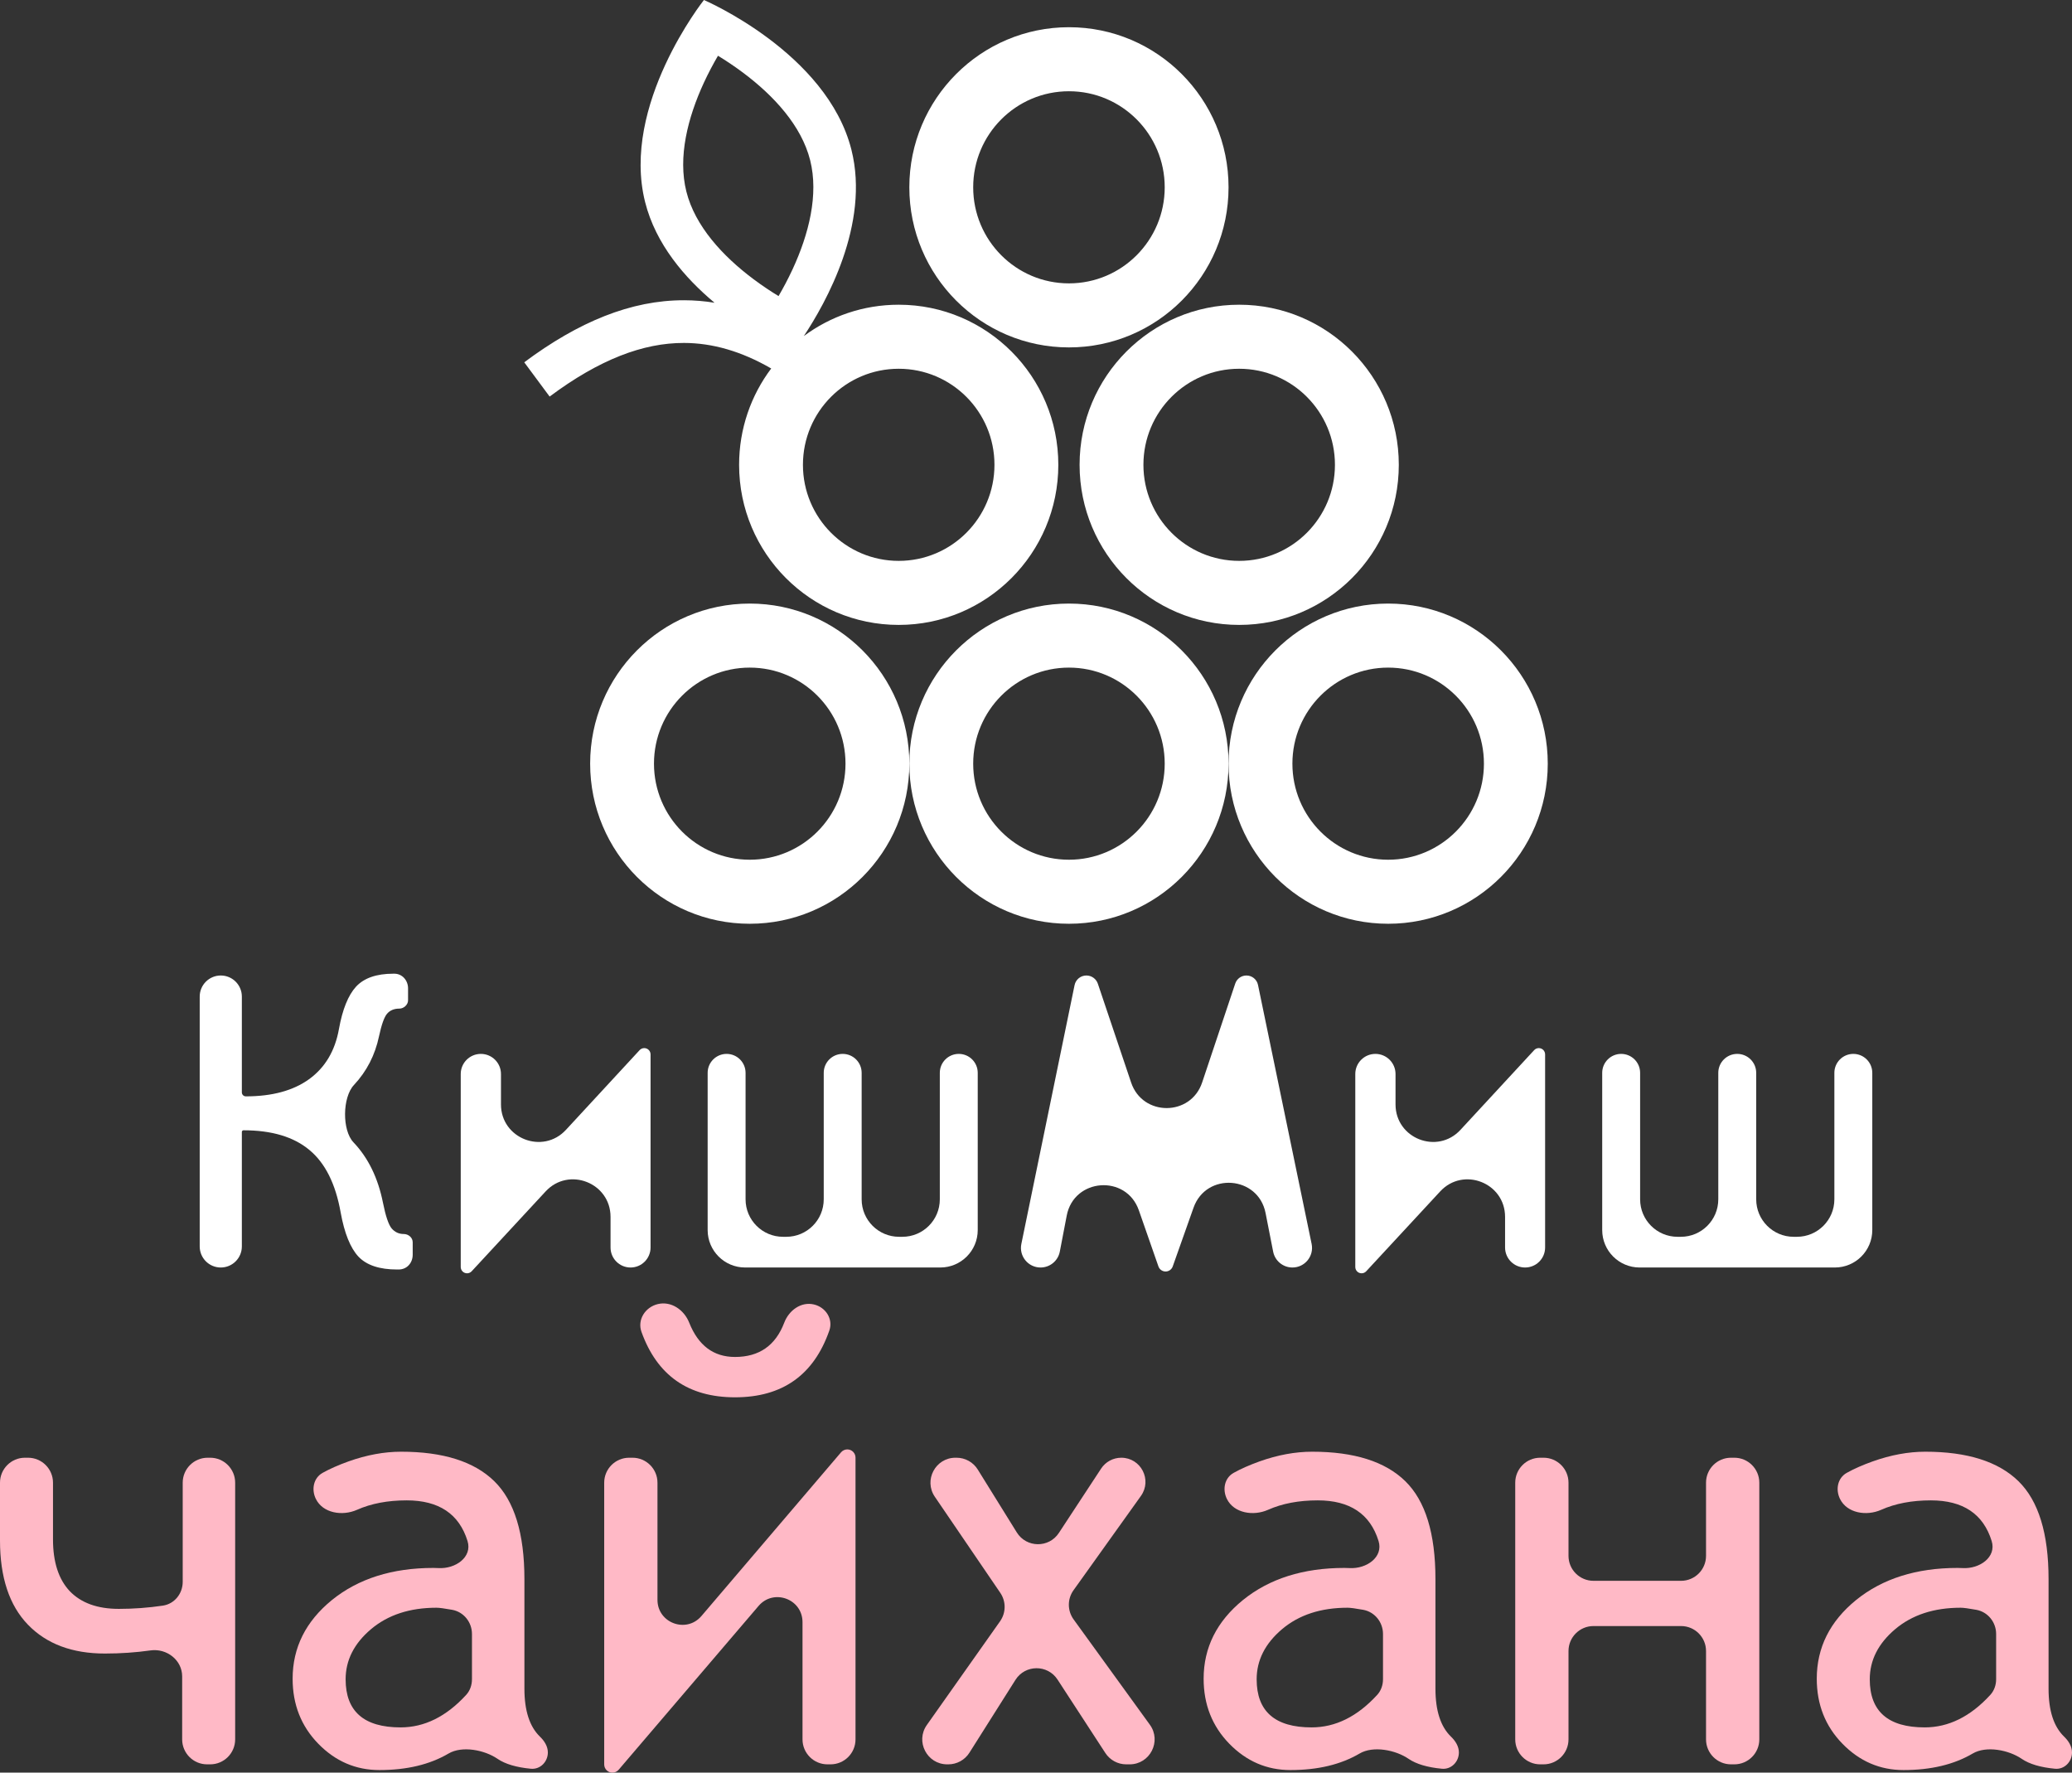 <svg width="83" height="71" viewBox="0 0 83 71" fill="none" xmlns="http://www.w3.org/2000/svg">
<rect x="0" y="0" width="83" height="71" fill="#333333" stroke="none"/>
<path d="M9.42 69.668C9.42 70.22 8.972 70.668 8.42 70.668H8.297C7.744 70.668 7.297 70.22 7.297 69.668V67.145C7.297 66.491 6.677 66.013 6.028 66.105C5.44 66.188 4.831 66.23 4.201 66.23C2.89 66.23 1.862 65.844 1.117 65.072C0.372 64.3 0 63.176 0 61.701V59.387C0 58.835 0.448 58.387 1 58.387H1.123C1.675 58.387 2.123 58.835 2.123 59.387V61.655C2.123 62.565 2.347 63.256 2.793 63.73C3.248 64.204 3.903 64.441 4.76 64.441C5.35 64.441 5.939 64.398 6.525 64.311C6.991 64.241 7.319 63.83 7.319 63.359V59.387C7.319 58.835 7.767 58.387 8.319 58.387H8.42C8.972 58.387 9.42 58.835 9.42 59.387V69.668Z" fill="#FFB9C6"/>
<path d="M19.934 70.45C19.415 70.091 18.512 69.914 17.968 70.235C17.219 70.676 16.295 70.897 15.197 70.897C14.251 70.897 13.435 70.545 12.749 69.842C12.064 69.139 11.722 68.271 11.722 67.239C11.722 65.993 12.247 64.942 13.297 64.086C14.355 63.23 15.711 62.801 17.364 62.801C17.431 62.801 17.498 62.803 17.567 62.807C18.243 62.846 18.929 62.37 18.728 61.723C18.392 60.638 17.58 60.095 16.292 60.095C15.531 60.095 14.867 60.221 14.299 60.474C13.715 60.733 12.936 60.611 12.653 60.038C12.466 59.659 12.556 59.197 12.925 58.992C13.213 58.831 13.557 58.68 13.956 58.536C14.686 58.276 15.39 58.146 16.068 58.146C17.752 58.146 18.996 58.54 19.8 59.327C20.605 60.114 21.007 61.422 21.007 63.249V67.64C21.007 68.519 21.215 69.158 21.63 69.559C21.806 69.729 21.946 69.947 21.946 70.191C21.946 70.568 21.639 70.88 21.264 70.844C20.684 70.789 20.241 70.657 19.934 70.45ZM18.906 65.447C18.906 64.974 18.576 64.562 18.111 64.478C17.804 64.423 17.596 64.395 17.487 64.395C16.415 64.395 15.539 64.682 14.861 65.255C14.183 65.829 13.845 66.498 13.845 67.262C13.845 68.546 14.578 69.188 16.046 69.188C17.002 69.188 17.877 68.755 18.673 67.887C18.829 67.717 18.906 67.491 18.906 67.26V65.447Z" fill="#FFB9C6"/>
<path d="M34.27 69.668C34.27 70.22 33.823 70.668 33.27 70.668H33.147C32.595 70.668 32.147 70.22 32.147 69.668V64.973C32.147 64.043 30.991 63.617 30.387 64.323L24.782 70.885C24.719 70.958 24.628 71 24.532 71C24.35 71 24.203 70.853 24.203 70.671V59.387C24.203 58.835 24.651 58.387 25.203 58.387H25.337C25.889 58.387 26.337 58.835 26.337 59.387V64.079C26.337 65.008 27.494 65.435 28.098 64.728L33.691 58.17C33.754 58.096 33.845 58.054 33.942 58.054C34.123 58.054 34.27 58.202 34.27 58.383V69.668ZM32.603 52.248C33.076 52.358 33.382 52.831 33.222 53.29C32.6 55.075 31.34 55.967 29.443 55.967C27.574 55.967 26.325 55.095 25.697 53.349C25.52 52.859 25.848 52.352 26.355 52.232C26.891 52.106 27.405 52.466 27.608 52.977C27.972 53.893 28.584 54.351 29.443 54.351C30.41 54.351 31.067 53.893 31.415 52.978C31.602 52.485 32.089 52.127 32.603 52.248Z" fill="#FFB9C6"/>
<path d="M46.061 69.081C46.54 69.742 46.067 70.668 45.251 70.668H45.115C44.777 70.668 44.462 70.497 44.277 70.213L42.362 67.272C41.964 66.662 41.068 66.668 40.678 67.283L38.833 70.202C38.65 70.492 38.331 70.668 37.988 70.668H37.944C37.133 70.668 36.66 69.753 37.128 69.091L40.06 64.939C40.301 64.598 40.305 64.144 40.07 63.799L37.447 59.95C36.995 59.286 37.471 58.387 38.274 58.387H38.318C38.664 58.387 38.985 58.566 39.167 58.86L40.73 61.378C41.115 61.999 42.015 62.011 42.416 61.4L44.108 58.823C44.286 58.551 44.59 58.387 44.916 58.387C45.703 58.387 46.161 59.276 45.703 59.917L43.002 63.695C42.752 64.045 42.754 64.515 43.006 64.863L46.061 69.081Z" fill="#FFB9C6"/>
<path d="M56.428 70.45C55.909 70.091 55.006 69.914 54.462 70.235C53.713 70.676 52.789 70.897 51.691 70.897C50.745 70.897 49.929 70.545 49.243 69.842C48.558 69.139 48.215 68.271 48.215 67.239C48.215 65.993 48.741 64.942 49.791 64.086C50.849 63.23 52.205 62.801 53.858 62.801C53.925 62.801 53.992 62.803 54.061 62.807C54.737 62.846 55.423 62.37 55.222 61.723C54.886 60.638 54.074 60.095 52.786 60.095C52.025 60.095 51.361 60.221 50.793 60.474C50.209 60.733 49.43 60.611 49.147 60.038C48.96 59.659 49.05 59.197 49.419 58.992C49.707 58.831 50.051 58.68 50.45 58.536C51.18 58.276 51.884 58.146 52.562 58.146C54.246 58.146 55.49 58.54 56.294 59.327C57.099 60.114 57.501 61.422 57.501 63.249V67.64C57.501 68.519 57.709 69.158 58.124 69.559C58.3 69.729 58.44 69.947 58.44 70.191C58.44 70.568 58.133 70.88 57.758 70.844C57.178 70.789 56.735 70.657 56.428 70.45ZM55.4 65.447C55.4 64.974 55.07 64.562 54.605 64.478C54.298 64.423 54.09 64.395 53.981 64.395C52.909 64.395 52.033 64.682 51.355 65.255C50.678 65.829 50.339 66.498 50.339 67.262C50.339 68.546 51.072 69.188 52.54 69.188C53.496 69.188 54.371 68.755 55.167 67.887C55.323 67.717 55.4 67.491 55.4 67.26V65.447Z" fill="#FFB9C6"/>
<path d="M70.474 69.668C70.474 70.22 70.026 70.668 69.474 70.668H69.34C68.787 70.668 68.34 70.22 68.34 69.668V66.129C68.34 65.577 67.892 65.129 67.34 65.129H63.831C63.279 65.129 62.831 65.577 62.831 66.129V69.668C62.831 70.22 62.383 70.668 61.831 70.668H61.697C61.145 70.668 60.697 70.22 60.697 69.668V59.387C60.697 58.835 61.145 58.387 61.697 58.387H61.831C62.383 58.387 62.831 58.835 62.831 59.387V62.317C62.831 62.87 63.279 63.317 63.831 63.317H67.34C67.892 63.317 68.34 62.87 68.34 62.317V59.387C68.34 58.835 68.787 58.387 69.34 58.387H69.474C70.026 58.387 70.474 58.835 70.474 59.387V69.668Z" fill="#FFB9C6"/>
<path d="M80.989 70.45C80.469 70.091 79.566 69.914 79.022 70.235C78.273 70.676 77.349 70.897 76.251 70.897C75.305 70.897 74.489 70.545 73.804 69.842C73.118 69.139 72.776 68.271 72.776 67.239C72.776 65.993 73.301 64.942 74.351 64.086C75.409 63.23 76.765 62.801 78.419 62.801C78.485 62.801 78.552 62.803 78.621 62.807C79.298 62.846 79.983 62.37 79.782 61.723C79.446 60.638 78.634 60.095 77.346 60.095C76.586 60.095 75.921 60.221 75.354 60.474C74.769 60.733 73.99 60.611 73.707 60.038C73.52 59.659 73.61 59.197 73.979 58.992C74.267 58.831 74.611 58.68 75.011 58.536C75.741 58.276 76.445 58.146 77.123 58.146C78.806 58.146 80.05 58.54 80.855 59.327C81.659 60.114 82.061 61.422 82.061 63.249V67.64C82.061 68.519 82.269 69.158 82.685 69.559C82.861 69.729 83 69.947 83 70.191C83 70.568 82.693 70.88 82.318 70.844C81.738 70.789 81.295 70.657 80.989 70.45ZM79.961 65.447C79.961 64.974 79.63 64.562 79.165 64.478C78.859 64.423 78.651 64.395 78.542 64.395C77.469 64.395 76.594 64.682 75.916 65.255C75.238 65.829 74.899 66.498 74.899 67.262C74.899 68.546 75.633 69.188 77.1 69.188C78.056 69.188 78.932 68.755 79.727 67.887C79.883 67.717 79.961 67.491 79.961 67.26V65.447Z" fill="#FFB9C6"/>
<path d="M16.532 50.253C16.532 50.584 16.302 50.847 15.97 50.848C15.95 50.848 15.929 50.848 15.908 50.848C15.204 50.848 14.69 50.678 14.363 50.337C14.037 49.991 13.798 49.4 13.646 48.563C13.443 47.418 13.027 46.585 12.397 46.063C11.767 45.535 10.886 45.272 9.755 45.272C9.718 45.272 9.688 45.302 9.688 45.339V49.924C9.688 50.391 9.31 50.768 8.844 50.768C8.378 50.768 8 50.391 8 49.924V39.916C8 39.45 8.378 39.072 8.844 39.072C9.31 39.072 9.688 39.45 9.688 39.916V43.753C9.688 43.842 9.76 43.913 9.848 43.913C10.9 43.913 11.744 43.684 12.38 43.226C13.021 42.763 13.421 42.092 13.578 41.213C13.719 40.43 13.947 39.865 14.262 39.519C14.583 39.173 15.081 39 15.756 39C15.772 39 15.788 39 15.803 39C16.117 39.003 16.346 39.272 16.346 39.585V40.067C16.346 40.242 16.175 40.398 16 40.398C15.787 40.398 15.621 40.467 15.503 40.606C15.39 40.739 15.283 41.04 15.182 41.509C15.024 42.26 14.69 42.91 14.178 43.458C13.717 43.947 13.697 45.268 14.159 45.754C14.75 46.375 15.144 47.183 15.342 48.18C15.449 48.712 15.565 49.053 15.688 49.202C15.818 49.352 15.978 49.426 16.169 49.426C16.36 49.426 16.532 49.568 16.532 49.759V50.253Z" fill="white"/>
<path d="M26.06 49.967C26.06 50.409 25.701 50.768 25.259 50.768C24.816 50.768 24.457 50.409 24.457 49.967V48.74C24.457 47.375 22.783 46.719 21.856 47.721L18.894 50.919C18.846 50.971 18.779 51 18.709 51C18.569 51 18.456 50.887 18.456 50.747V43.018C18.456 42.573 18.817 42.212 19.262 42.212C19.707 42.212 20.068 42.573 20.068 43.018V44.236C20.068 45.601 21.743 46.257 22.67 45.255L25.622 42.061C25.67 42.009 25.737 41.98 25.808 41.98C25.947 41.98 26.06 42.093 26.06 42.233V49.967Z" fill="white"/>
<path d="M39.166 49.268C39.166 50.097 38.495 50.768 37.666 50.768H29.847C29.019 50.768 28.347 50.097 28.347 49.268V42.971C28.347 42.552 28.687 42.212 29.107 42.212C29.526 42.212 29.866 42.552 29.866 42.971V48.038C29.866 48.866 30.538 49.538 31.366 49.538H31.497C32.326 49.538 32.997 48.866 32.997 48.038V42.971C32.997 42.552 33.337 42.212 33.757 42.212C34.176 42.212 34.516 42.552 34.516 42.971V48.038C34.516 48.866 35.188 49.538 36.016 49.538H36.147C36.976 49.538 37.647 48.866 37.647 48.038V42.971C37.647 42.552 37.987 42.212 38.407 42.212C38.827 42.212 39.166 42.552 39.166 42.971V49.268Z" fill="white"/>
<path d="M51.772 50.768C51.396 50.768 51.073 50.502 51 50.134L50.696 48.586C50.402 47.088 48.32 46.935 47.81 48.374L46.977 50.726C46.934 50.847 46.819 50.928 46.691 50.928C46.562 50.928 46.447 50.846 46.404 50.724L45.62 48.477C45.115 47.03 43.02 47.183 42.731 48.688L42.454 50.131C42.383 50.501 42.059 50.768 41.682 50.768C41.185 50.768 40.813 50.312 40.913 49.825L43.045 39.459C43.091 39.233 43.289 39.072 43.519 39.072C43.727 39.072 43.912 39.205 43.978 39.402L45.311 43.361C45.77 44.724 47.699 44.722 48.155 43.358L49.481 39.395C49.546 39.202 49.726 39.072 49.93 39.072C50.154 39.072 50.347 39.229 50.393 39.449L52.541 49.823C52.642 50.311 52.27 50.768 51.772 50.768Z" fill="white"/>
<path d="M61.894 49.967C61.894 50.409 61.535 50.768 61.092 50.768C60.649 50.768 60.29 50.409 60.29 49.967V48.74C60.29 47.375 58.617 46.719 57.69 47.721L54.728 50.919C54.68 50.971 54.613 51 54.542 51C54.403 51 54.29 50.887 54.29 50.747V43.018C54.29 42.573 54.651 42.212 55.096 42.212C55.541 42.212 55.902 42.573 55.902 43.018V44.236C55.902 45.601 57.577 46.257 58.503 45.255L61.456 42.061C61.504 42.009 61.571 41.98 61.641 41.98C61.781 41.98 61.894 42.093 61.894 42.233V49.967Z" fill="white"/>
<path d="M75 49.268C75 50.097 74.328 50.768 73.5 50.768H65.681C64.852 50.768 64.181 50.097 64.181 49.268V42.971C64.181 42.552 64.521 42.212 64.94 42.212C65.36 42.212 65.7 42.552 65.7 42.971V48.038C65.7 48.866 66.371 49.538 67.2 49.538H67.331C68.159 49.538 68.831 48.866 68.831 48.038V42.971C68.831 42.552 69.171 42.212 69.59 42.212C70.01 42.212 70.35 42.552 70.35 42.971V48.038C70.35 48.866 71.022 49.538 71.85 49.538H71.981C72.809 49.538 73.481 48.866 73.481 48.038V42.971C73.481 42.552 73.821 42.212 74.24 42.212C74.66 42.212 75 42.552 75 42.971V49.268Z" fill="white"/>
<path fill-rule="evenodd" clip-rule="evenodd" d="M28.623 12.126C27.436 11.135 26.267 9.783 25.842 8.094C24.861 4.202 28.198 0 28.198 0C28.198 0 33.126 2.107 34.106 5.998C34.858 8.98 33.074 12.144 32.199 13.461C33.262 12.671 34.577 12.205 36 12.205C39.531 12.205 42.394 15.076 42.394 18.617C42.394 22.159 39.531 25.03 36 25.03C32.469 25.03 29.607 22.159 29.607 18.617C29.607 17.169 30.086 15.833 30.893 14.759C29.69 14.065 28.539 13.739 27.4 13.736C25.764 13.732 24.011 14.397 22.017 15.884L21 14.511C23.172 12.892 25.277 12.021 27.404 12.026C27.814 12.027 28.221 12.06 28.623 12.126ZM32.453 6.417C32.801 7.797 32.4 9.379 31.75 10.784C31.565 11.182 31.37 11.546 31.187 11.859C30.878 11.671 30.534 11.444 30.183 11.181C28.945 10.255 27.842 9.054 27.495 7.675C27.147 6.295 27.548 4.713 28.198 3.308C28.383 2.909 28.578 2.546 28.761 2.233C29.07 2.421 29.414 2.648 29.765 2.911C31.003 3.837 32.106 5.038 32.453 6.417ZM32.164 18.617C32.164 16.492 33.882 14.77 36 14.77C38.119 14.77 39.836 16.492 39.836 18.617C39.836 20.742 38.119 22.465 36 22.465C33.882 22.465 32.164 20.742 32.164 18.617Z" fill="white"/>
<path fill-rule="evenodd" clip-rule="evenodd" d="M42.82 1.09C39.289 1.09 36.426 3.961 36.426 7.502C36.426 11.044 39.289 13.915 42.82 13.915C46.351 13.915 49.213 11.044 49.213 7.502C49.213 3.961 46.351 1.09 42.82 1.09ZM38.984 7.502C38.984 5.377 40.701 3.655 42.82 3.655C44.938 3.655 46.656 5.377 46.656 7.502C46.656 9.627 44.938 11.35 42.82 11.35C40.701 11.35 38.984 9.627 38.984 7.502Z" fill="white"/>
<path fill-rule="evenodd" clip-rule="evenodd" d="M23.64 30.587C23.64 27.046 26.502 24.175 30.033 24.175C33.564 24.175 36.426 27.046 36.426 30.587C36.426 34.129 33.564 37 30.033 37C26.502 37 23.64 34.129 23.64 30.587ZM30.033 26.74C27.914 26.74 26.197 28.462 26.197 30.587C26.197 32.712 27.914 34.435 30.033 34.435C32.152 34.435 33.869 32.712 33.869 30.587C33.869 28.462 32.152 26.74 30.033 26.74Z" fill="white"/>
<path fill-rule="evenodd" clip-rule="evenodd" d="M49.213 30.587C49.213 34.129 46.351 37 42.82 37C39.289 37 36.426 34.129 36.426 30.587C36.426 27.046 39.289 24.175 42.82 24.175C46.351 24.175 49.213 27.046 49.213 30.587ZM42.82 26.74C40.701 26.74 38.984 28.462 38.984 30.587C38.984 32.712 40.701 34.435 42.82 34.435C44.938 34.435 46.656 32.712 46.656 30.587C46.656 28.462 44.938 26.74 42.82 26.74Z" fill="white"/>
<path fill-rule="evenodd" clip-rule="evenodd" d="M49.213 30.587C49.213 27.046 52.076 24.175 55.607 24.175C59.138 24.175 62 27.046 62 30.587C62 34.129 59.138 37 55.607 37C52.076 37 49.213 34.129 49.213 30.587ZM51.771 30.587C51.771 28.462 53.488 26.74 55.607 26.74C57.725 26.74 59.443 28.462 59.443 30.587C59.443 32.712 57.725 34.435 55.607 34.435C53.488 34.435 51.771 32.712 51.771 30.587Z" fill="white"/>
<path fill-rule="evenodd" clip-rule="evenodd" d="M49.639 12.205C46.108 12.205 43.246 15.076 43.246 18.617C43.246 22.159 46.108 25.03 49.639 25.03C53.17 25.03 56.033 22.159 56.033 18.617C56.033 15.076 53.17 12.205 49.639 12.205ZM45.803 18.617C45.803 16.492 47.521 14.77 49.639 14.77C51.758 14.77 53.475 16.492 53.475 18.617C53.475 20.742 51.758 22.465 49.639 22.465C47.521 22.465 45.803 20.742 45.803 18.617Z" fill="white"/>
</svg>
